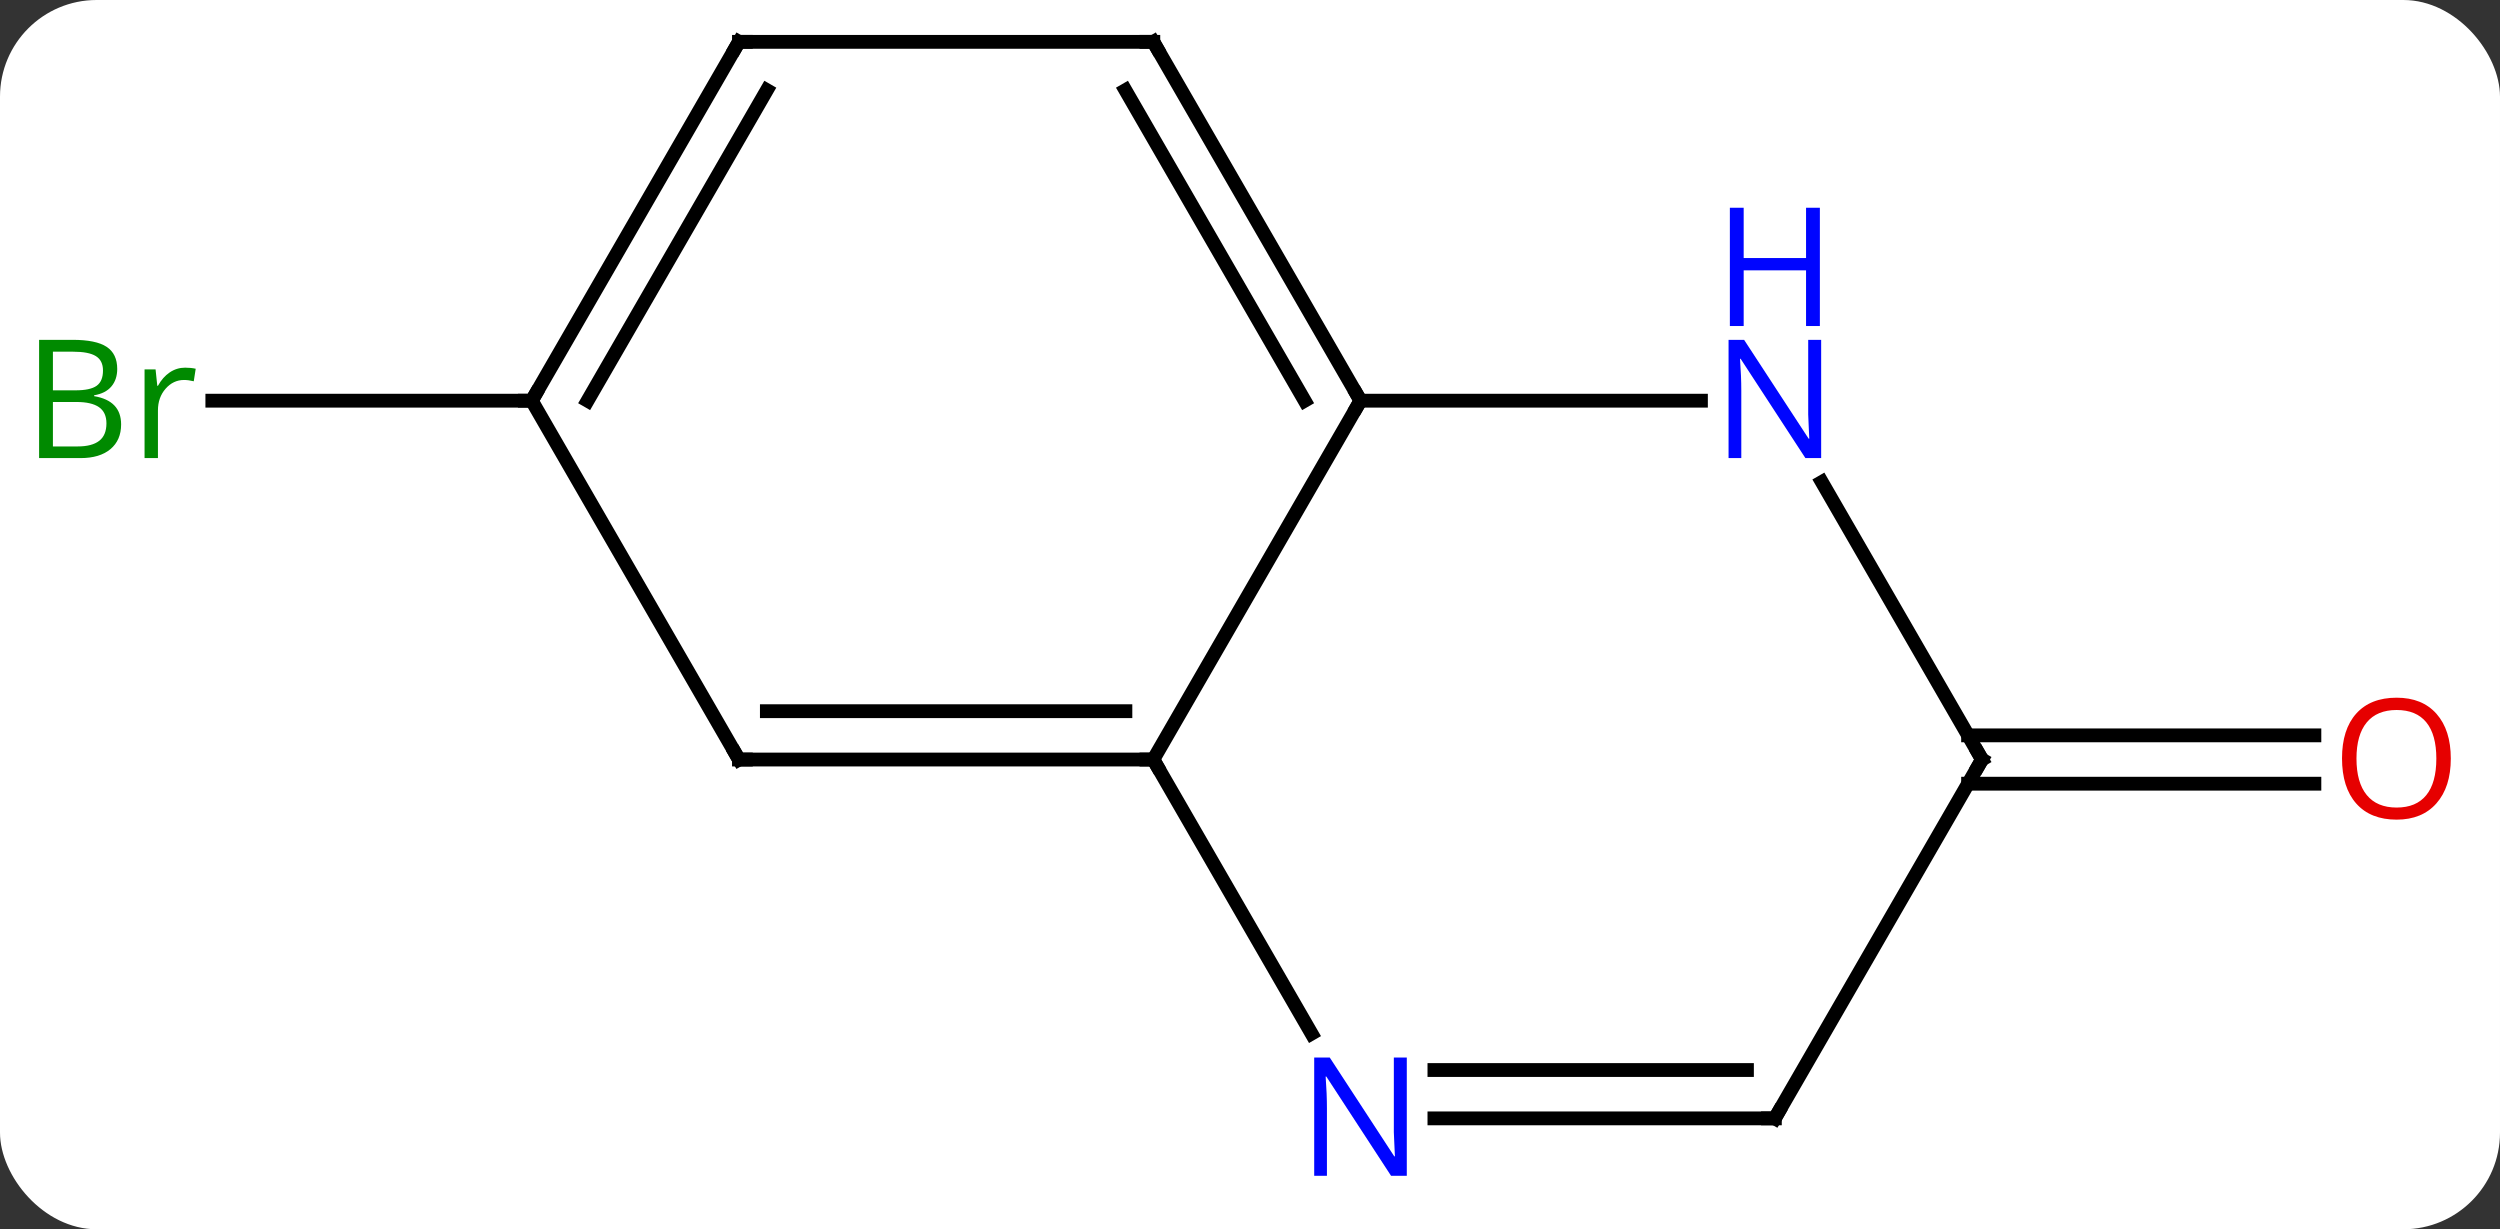 <svg width="181" viewBox="0 0 181 89" style="fill-opacity:1; color-rendering:auto; color-interpolation:auto; text-rendering:auto; stroke:black; stroke-linecap:square; stroke-miterlimit:10; shape-rendering:auto; stroke-opacity:1; fill:black; stroke-dasharray:none; font-weight:normal; stroke-width:1; font-family:'Open Sans'; font-style:normal; stroke-linejoin:miter; font-size:12; stroke-dashoffset:0; image-rendering:auto;" height="89" class="cas-substance-image" xmlns:xlink="http://www.w3.org/1999/xlink" xmlns="http://www.w3.org/2000/svg"><rect x="0" y="0" width="181" height="89" fill="#333333" stroke="none"/><svg class="cas-substance-single-component"><rect y="0" x="0" width="181" stroke="none" ry="7" rx="7" height="89" fill="white" class="cas-substance-group"/><svg y="0" x="0" width="181" viewBox="0 0 181 89" style="fill:black;" height="89" class="cas-substance-single-component-image"><svg><g><g transform="translate(91,42)" style="text-rendering:geometricPrecision; color-rendering:optimizeQuality; color-interpolation:linearRGB; stroke-linecap:butt; image-rendering:optimizeQuality;"><line y2="-12.99" y1="-12.99" x2="-52.5" x1="-75.627" style="fill:none;"/><line y2="11.24" y1="11.24" x2="51.49" x1="76.562" style="fill:none;"/><line y2="14.74" y1="14.74" x2="51.49" x1="76.562" style="fill:none;"/><line y2="-12.99" y1="12.99" x2="7.5" x1="-7.5" style="fill:none;"/><line y2="12.99" y1="12.99" x2="-37.5" x1="-7.5" style="fill:none;"/><line y2="9.49" y1="9.49" x2="-35.479" x1="-9.521" style="fill:none;"/><line y2="32.832" y1="12.99" x2="3.956" x1="-7.5" style="fill:none;"/><line y2="-12.99" y1="-12.99" x2="32.148" x1="7.5" style="fill:none;"/><line y2="-38.97" y1="-12.99" x2="-7.5" x1="7.5" style="fill:none;"/><line y2="-35.47" y1="-12.99" x2="-9.521" x1="3.458" style="fill:none;"/><line y2="-12.99" y1="12.99" x2="-52.5" x1="-37.5" style="fill:none;"/><line y2="38.97" y1="38.97" x2="37.5" x1="12.852" style="fill:none;"/><line y2="35.47" y1="35.47" x2="35.479" x1="12.852" style="fill:none;"/><line y2="12.99" y1="-7.102" x2="52.5" x1="40.9" style="fill:none;"/><line y2="-38.97" y1="-38.97" x2="-37.5" x1="-7.5" style="fill:none;"/><line y2="-38.97" y1="-12.99" x2="-37.5" x1="-52.5" style="fill:none;"/><line y2="-35.47" y1="-12.99" x2="-35.479" x1="-48.459" style="fill:none;"/><line y2="12.99" y1="38.97" x2="52.5" x1="37.5" style="fill:none;"/></g><g transform="translate(91,42)" style="fill:rgb(0,138,0); text-rendering:geometricPrecision; color-rendering:optimizeQuality; image-rendering:optimizeQuality; font-family:'Open Sans'; stroke:rgb(0,138,0); color-interpolation:linearRGB;"><path style="stroke:none;" d="M-88.169 -17.396 L-85.747 -17.396 Q-84.044 -17.396 -83.278 -16.888 Q-82.513 -16.381 -82.513 -15.287 Q-82.513 -14.521 -82.935 -14.021 Q-83.356 -13.521 -84.185 -13.381 L-84.185 -13.318 Q-82.231 -12.99 -82.231 -11.271 Q-82.231 -10.131 -83.005 -9.482 Q-83.778 -8.834 -85.169 -8.834 L-88.169 -8.834 L-88.169 -17.396 ZM-87.169 -13.74 L-85.528 -13.74 Q-84.466 -13.74 -84.005 -14.068 Q-83.544 -14.396 -83.544 -15.178 Q-83.544 -15.896 -84.06 -16.217 Q-84.575 -16.537 -85.7 -16.537 L-87.169 -16.537 L-87.169 -13.74 ZM-87.169 -12.896 L-87.169 -9.678 L-85.372 -9.678 Q-84.341 -9.678 -83.817 -10.084 Q-83.294 -10.49 -83.294 -11.349 Q-83.294 -12.146 -83.833 -12.521 Q-84.372 -12.896 -85.466 -12.896 L-87.169 -12.896 ZM-77.597 -15.381 Q-77.175 -15.381 -76.831 -15.303 L-76.972 -14.396 Q-77.362 -14.49 -77.675 -14.49 Q-78.456 -14.49 -79.011 -13.857 Q-79.565 -13.224 -79.565 -12.287 L-79.565 -8.834 L-80.534 -8.834 L-80.534 -15.256 L-79.737 -15.256 L-79.612 -14.068 L-79.565 -14.068 Q-79.222 -14.693 -78.714 -15.037 Q-78.206 -15.381 -77.597 -15.381 Z"/><path style="fill:rgb(230,0,0); stroke:none;" d="M86.438 12.92 Q86.438 14.982 85.398 16.162 Q84.359 17.342 82.516 17.342 Q80.625 17.342 79.594 16.177 Q78.562 15.013 78.562 12.904 Q78.562 10.81 79.594 9.662 Q80.625 8.513 82.516 8.513 Q84.375 8.513 85.406 9.685 Q86.438 10.857 86.438 12.92 ZM79.609 12.92 Q79.609 14.654 80.352 15.56 Q81.094 16.467 82.516 16.467 Q83.938 16.467 84.664 15.568 Q85.391 14.67 85.391 12.92 Q85.391 11.185 84.664 10.295 Q83.938 9.404 82.516 9.404 Q81.094 9.404 80.352 10.303 Q79.609 11.201 79.609 12.92 Z"/></g><g transform="translate(91,42)" style="stroke-linecap:butt; text-rendering:geometricPrecision; color-rendering:optimizeQuality; image-rendering:optimizeQuality; font-family:'Open Sans'; color-interpolation:linearRGB; stroke-miterlimit:5;"><path style="fill:none;" d="M-8 12.99 L-7.5 12.99 L-7.25 13.423"/><path style="fill:none;" d="M7.25 -13.423 L7.5 -12.99 L7.25 -12.557"/><path style="fill:none;" d="M-37 12.99 L-37.5 12.99 L-37.75 12.557"/><path style="fill:rgb(0,5,255); stroke:none;" d="M10.852 43.126 L9.711 43.126 L5.023 35.939 L4.977 35.939 Q5.07 37.204 5.07 38.251 L5.07 43.126 L4.148 43.126 L4.148 34.564 L5.273 34.564 L9.945 41.72 L9.992 41.72 Q9.992 41.564 9.945 40.704 Q9.898 39.845 9.914 39.47 L9.914 34.564 L10.852 34.564 L10.852 43.126 Z"/><path style="fill:rgb(0,5,255); stroke:none;" d="M40.852 -8.834 L39.711 -8.834 L35.023 -16.021 L34.977 -16.021 Q35.07 -14.756 35.07 -13.709 L35.07 -8.834 L34.148 -8.834 L34.148 -17.396 L35.273 -17.396 L39.945 -10.24 L39.992 -10.24 Q39.992 -10.396 39.945 -11.256 Q39.898 -12.115 39.914 -12.49 L39.914 -17.396 L40.852 -17.396 L40.852 -8.834 Z"/><path style="fill:rgb(0,5,255); stroke:none;" d="M40.758 -18.396 L39.758 -18.396 L39.758 -22.427 L35.242 -22.427 L35.242 -18.396 L34.242 -18.396 L34.242 -26.959 L35.242 -26.959 L35.242 -23.318 L39.758 -23.318 L39.758 -26.959 L40.758 -26.959 L40.758 -18.396 Z"/><path style="fill:none;" d="M-7.25 -38.537 L-7.5 -38.97 L-8 -38.97"/><path style="fill:none;" d="M-52.25 -13.423 L-52.5 -12.99 L-53 -12.99"/><path style="fill:none;" d="M37 38.97 L37.5 38.97 L37.75 38.537"/><path style="fill:none;" d="M52.25 12.557 L52.5 12.99 L52.25 13.423"/><path style="fill:none;" d="M-37 -38.97 L-37.5 -38.97 L-37.75 -38.537"/></g></g></svg></svg></svg></svg>